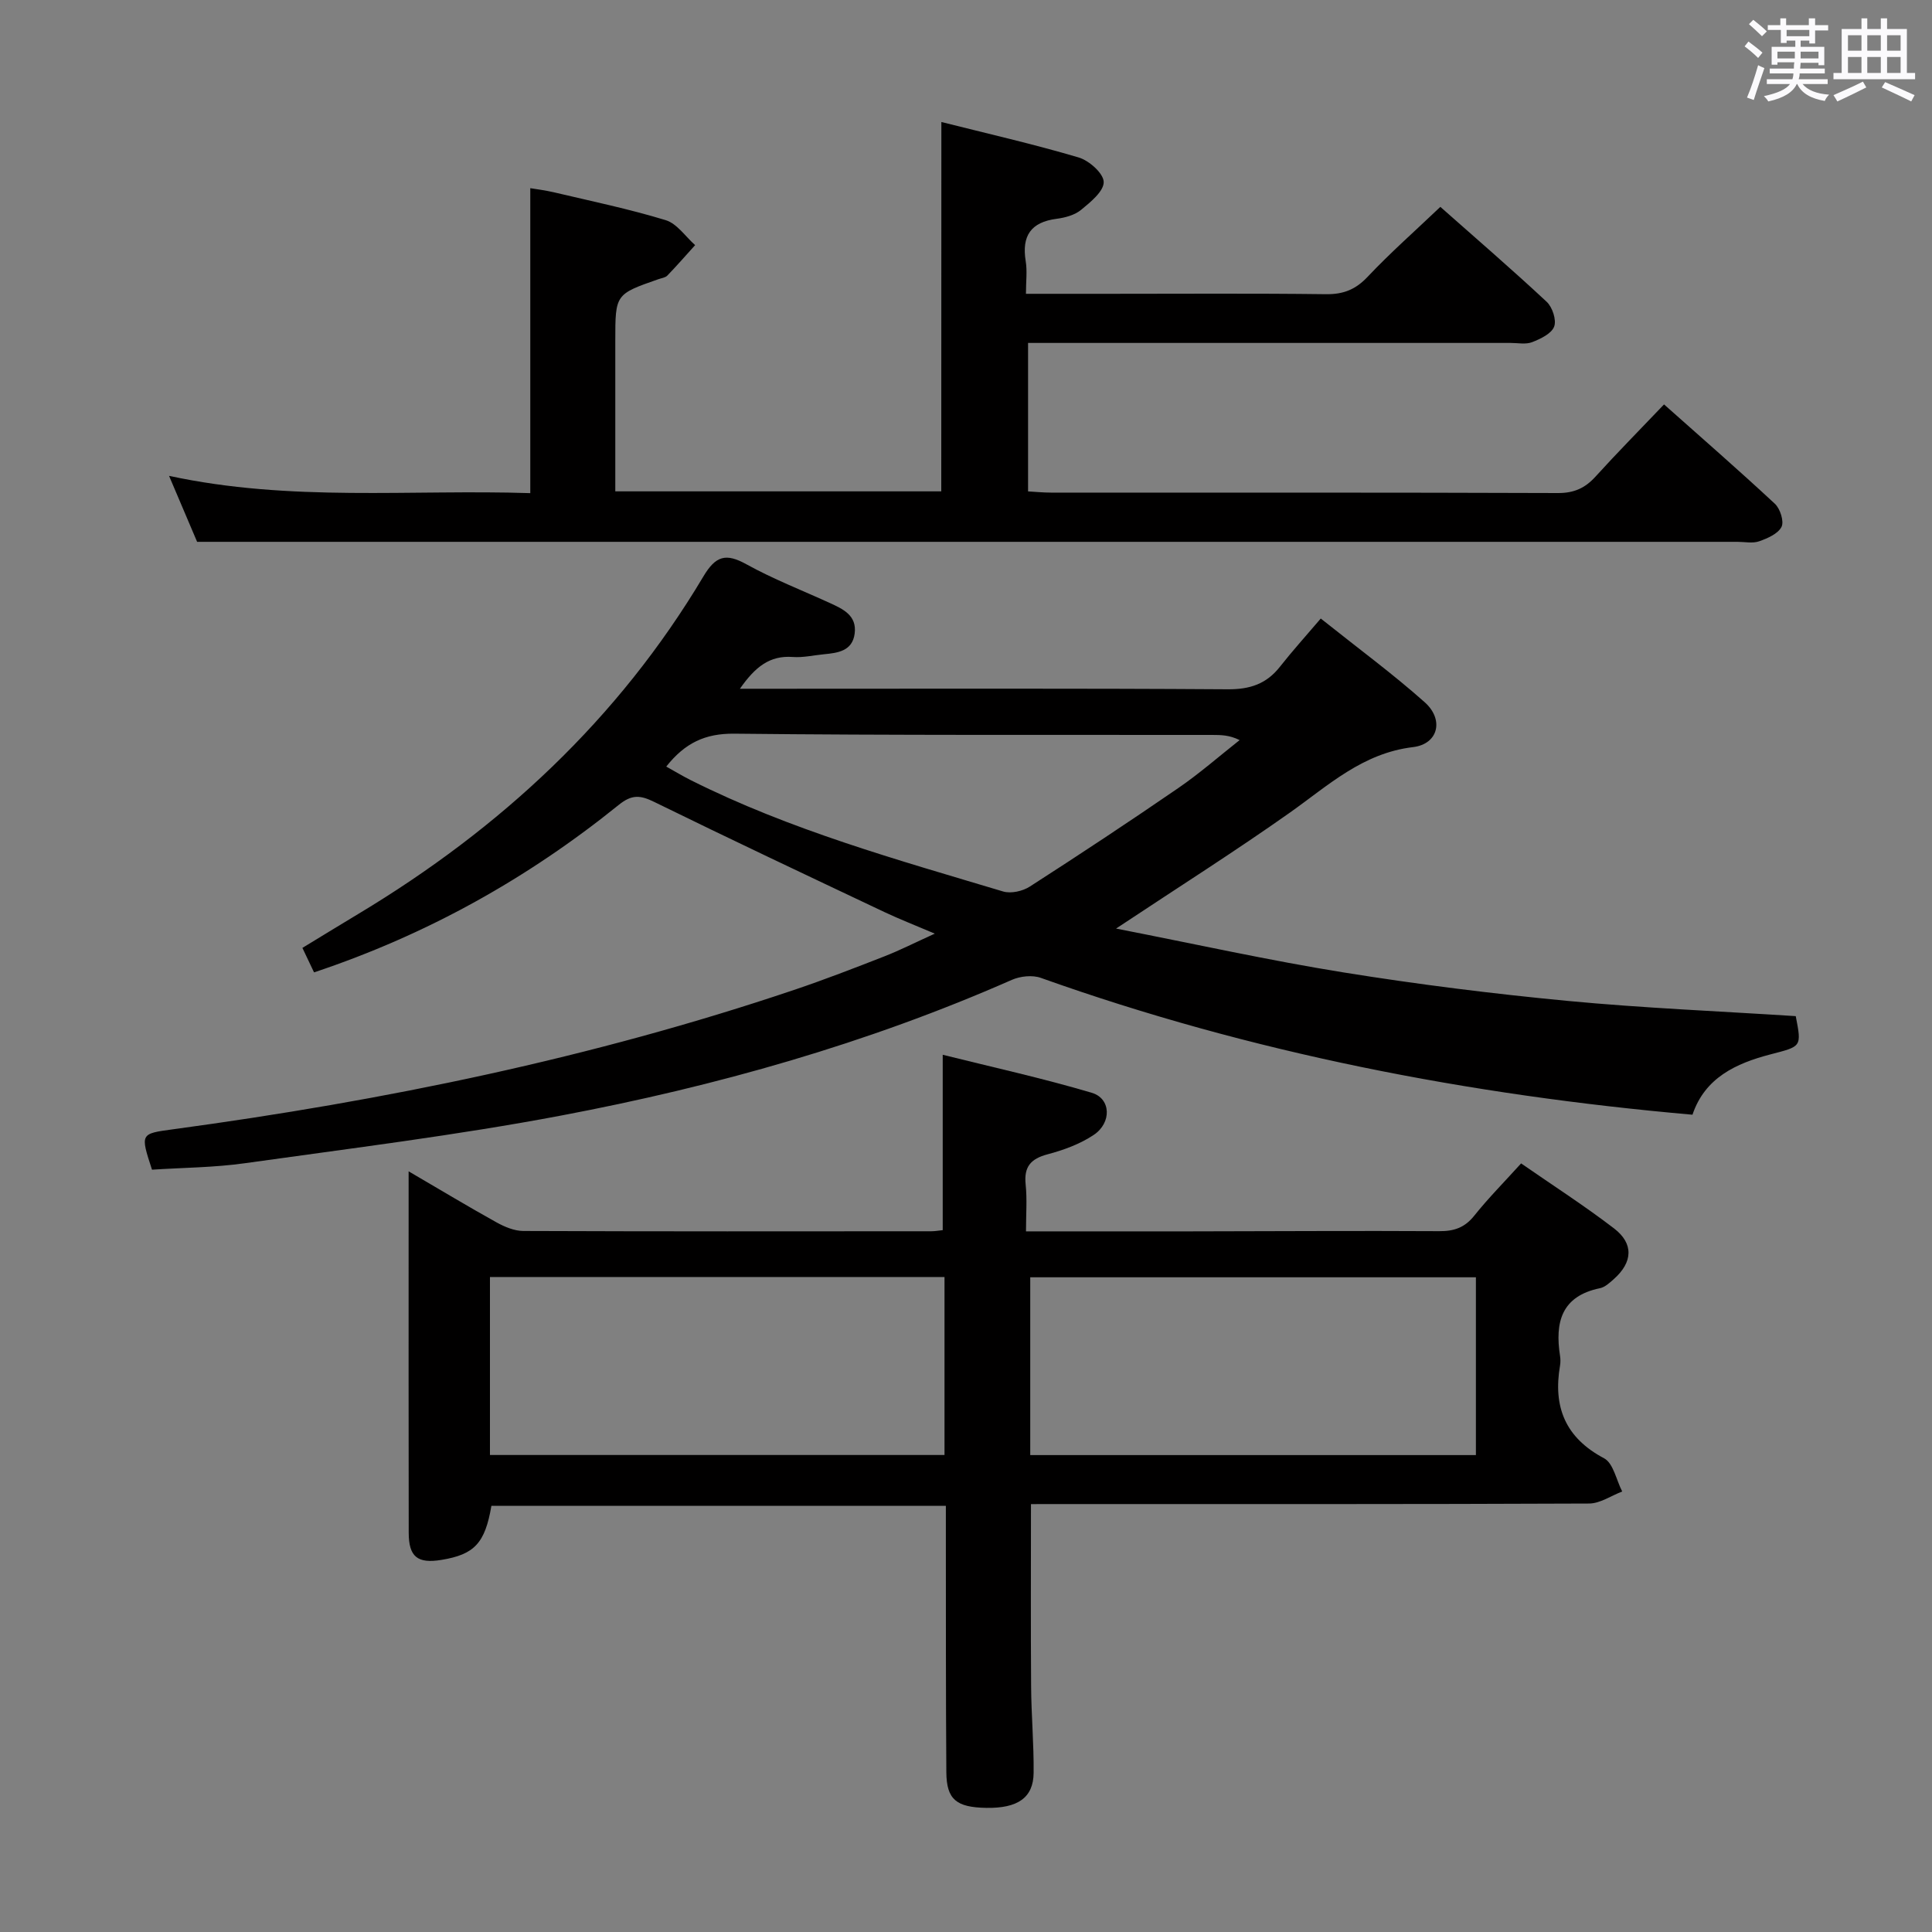 <svg enable-background="new 0 0 400 400" viewBox="0 0 400 400" xmlns="http://www.w3.org/2000/svg"><rect x="0" y="0" width="400" height="400" fill="#808080" stroke="none"/><path d="m361.2 9.6.8-1c.9.7 1.9 1.4 2.9 2.3l-.9 1.1c-1-1-2-1.8-2.8-2.4zm.5 10.6c.9-2.1 1.6-4.3 2.3-6.7.4.2.8.4 1.3.6-.7 2.1-1.5 4.3-2.2 6.6zm.4-15.2.9-.9c1 .8 2 1.6 2.8 2.4l-1 1c-.9-.9-1.8-1.7-2.7-2.5zm12.5-1.2h1.2v1.4h2.7v1.1h-2.7v2.7h-1.2v-.6h-1.8v1.3h4.9v3.8h-1.2v-.5h-3.7c0 .4-.1.9-.1 1.2h5.1v1h-5.2c0 .5-.1.9-.2 1.2h6v1h-5.2c1.1 1.3 2.9 2 5.5 2.2-.4.4-.7.8-.9 1.3-2.9-.5-4.8-1.6-5.7-3.5h-.1c-.8 1.7-2.7 2.9-5.9 3.6-.2-.4-.6-.8-.9-1.1 2.8-.6 4.6-1.4 5.4-2.5h-4.8v-1h5.3c.1-.3.2-.7.2-1.2h-4.9v-1h5c0-.4 0-.8.1-1.3h-3.5v.5h-1.2v-3.7h4.9v-1.3h-1.8v.5h-1.2v-2.7h-2.7v-1h2.6v-1.4h1.2v1.4h4.7v-1.4zm-6.6 8.3h3.6c0-.4 0-.9 0-1.4h-3.6zm1.9-4.6h4.7v-1.3h-4.7zm6.6 3.2h-3.7v1.4h3.7z" fill="#fbfafc"/><path d="m385.3 3.8h1.3v2.2h2.8v-2.2h1.3v2.2h4.1v9.1h1.7v1.3h-16.9v-1.3h1.7v-9.1h4.1v-2.2zm.4 13.1.7 1.2c-1.8.9-3.8 1.9-6 2.9-.2-.4-.5-.8-.8-1.3 2.3-1 4.3-1.9 6.1-2.8zm-3.1-6.4h2.8v-3.2h-2.8zm0 4.6h2.8v-3.3h-2.8zm4-4.6h2.8v-3.2h-2.8zm0 4.6h2.8v-3.3h-2.8zm3.7 1.9c2.1.9 4.1 1.8 6.1 2.7l-.7 1.3c-2.2-1.1-4.2-2-6.1-2.9zm3.2-9.7h-2.8v3.2h2.8v-3.1zm-2.8 7.8h2.8v-3.3h-2.8z" fill="#fbfafc"/><g fill="#010000"><path d="m65.02 201.32c-.88-1.86-1.57-3.3-2.41-5.07 4.06-2.47 7.86-4.8 11.67-7.09 29.31-17.62 53.75-40.27 71.34-69.8 2.56-4.3 4.66-4.89 8.92-2.53 5.51 3.05 11.44 5.35 17.19 7.98 2.79 1.27 5.71 2.59 5.22 6.36-.47 3.63-3.48 4.01-6.39 4.29-2.15.21-4.31.72-6.43.56-4.76-.35-7.77 2.04-10.94 6.58h6.53c31.49 0 62.99-.1 94.48.11 4.59.03 8-1.11 10.8-4.67 2.57-3.27 5.36-6.35 8.45-9.98 7.94 6.33 15.01 11.53 21.53 17.34 4.03 3.59 2.81 8.65-2.42 9.28-10.46 1.25-17.54 7.93-25.5 13.56-11.25 7.95-22.91 15.33-35.99 24.01 16.53 3.23 31.74 6.61 47.09 9.08 15.4 2.48 30.91 4.42 46.43 5.9 15.69 1.49 31.45 2.13 47.2 3.15 1.25 6.44 1.2 6.24-5.28 7.93-7.09 1.85-13.54 4.83-16.1 12.48-46.36-4.08-91.35-12.79-134.91-28.33-1.75-.63-4.26-.36-6.01.41-29.95 13.19-61.26 22.03-93.3 28.09-21.67 4.1-43.62 6.8-65.47 9.87-6.39.9-12.89.92-19.25 1.34-2.45-7.51-2.44-7.44 4.41-8.37 43.66-5.91 86.68-14.74 128.5-28.84 6.29-2.12 12.49-4.52 18.68-6.94 3.24-1.26 6.35-2.85 10.48-4.72-3.99-1.7-7.28-2.98-10.46-4.48-15.9-7.53-31.81-15.03-47.61-22.78-2.89-1.42-4.64-1.6-7.36.6-18.77 15.15-39.54 26.82-63.09 34.68zm72.92-42.61c1.87 1.04 3.43 1.99 5.05 2.8 20.61 10.34 42.74 16.48 64.69 23.06 1.63.49 4.06-.06 5.54-1.02 10.33-6.64 20.58-13.42 30.7-20.37 4.43-3.04 8.5-6.61 12.73-9.95-2.14-1.07-3.9-1.06-5.67-1.07-33-.04-66 .1-98.99-.26-5.98-.05-10.15 1.89-14.05 6.81z"/><path d="m213.45 311.41c0 13.15-.06 25.43.03 37.71.04 5.98.58 11.96.52 17.94-.05 5.15-3.29 7.35-9.81 7.24-6.19-.11-8.21-1.73-8.26-7.35-.12-16.49-.08-32.98-.1-49.47 0-1.79 0-3.59 0-5.72-31.7 0-62.92 0-94.09 0-1.32 7.75-3.52 10.08-10.35 11.2-4.95.81-6.77-.63-6.77-5.65-.04-21.16-.02-42.31-.02-63.47 0-3.47 0-6.93 0-11.33 6.56 3.83 12.33 7.31 18.22 10.58 1.66.92 3.66 1.76 5.51 1.77 28.15.11 56.3.08 84.45.06.8 0 1.61-.15 2.4-.23 0-11.91 0-23.61 0-36.31 10.19 2.54 20.63 4.84 30.86 7.87 3.99 1.18 4.17 6.21.39 8.73-2.83 1.89-6.23 3.13-9.55 4.01-3.49.93-4.91 2.58-4.53 6.24.32 3.08.07 6.23.07 9.71 11.83 0 22.96.01 34.1 0 17.16-.02 34.31-.14 51.47-.04 3.1.02 5.29-.75 7.26-3.23 2.89-3.62 6.18-6.93 9.68-10.8 6.51 4.52 13.07 8.73 19.24 13.46 4.12 3.16 3.87 7.01-.03 10.48-.86.76-1.83 1.68-2.89 1.9-7.99 1.64-9.34 7.07-8.26 14.01.1.65.11 1.35 0 1.99-1.47 8.55 1.06 14.94 9.11 19.21 1.93 1.02 2.54 4.52 3.76 6.88-2.29.87-4.58 2.49-6.88 2.49-36.65.16-73.29.11-109.94.11-1.96.01-3.93.01-5.59.01zm-17.9-10.17c0-12.44 0-24.51 0-36.85-31.48 0-62.69 0-94.11 0v36.85zm110.02-36.79c-31.17 0-61.75 0-92.27 0v36.81h92.27c0-12.42 0-24.5 0-36.81z"/><path d="m194.9 25.26c9.53 2.4 19.06 4.57 28.42 7.34 2.17.64 5.15 3.29 5.19 5.07.04 1.92-2.72 4.17-4.67 5.77-1.32 1.09-3.32 1.63-5.08 1.86-5.34.69-7.25 3.55-6.4 8.76.34 2.06.05 4.21.05 6.77h17.1c15 0 29.99-.11 44.99.08 3.63.05 6.17-.96 8.68-3.63 4.66-4.94 9.78-9.45 15.03-14.45 7.17 6.35 14.73 12.86 22.01 19.65 1.19 1.11 2.07 3.78 1.55 5.14-.56 1.47-2.82 2.54-4.56 3.22-1.31.51-2.96.16-4.46.16-31.33 0-62.65 0-93.98 0-1.82 0-3.65 0-5.92 0v30.74c1.56.09 3.16.25 4.75.25 34.99.01 69.98-.04 104.97.09 3.33.01 5.61-1.03 7.77-3.41 4.47-4.93 9.15-9.66 14.18-14.94 7.76 6.9 15.47 13.61 22.96 20.58 1.09 1.02 1.93 3.66 1.36 4.78-.73 1.43-2.9 2.37-4.63 2.98-1.34.47-2.97.11-4.47.11-85.15 0-170.29 0-255.44 0-20.8 0-41.6 0-63.49 0-1.46-3.44-3.5-8.23-5.81-13.66 25.21 5.45 50.04 2.77 74.79 3.58 0-21.07 0-41.76 0-63.14 1.25.21 3.08.43 4.87.85 7.75 1.83 15.56 3.45 23.16 5.77 2.34.71 4.09 3.39 6.1 5.17-1.91 2.11-3.78 4.26-5.76 6.31-.42.43-1.21.52-1.83.74-8.94 3.12-8.94 3.12-8.94 12.77v31.16h67.49c.02-25.26.02-50.54.02-76.47z"/></g></svg>